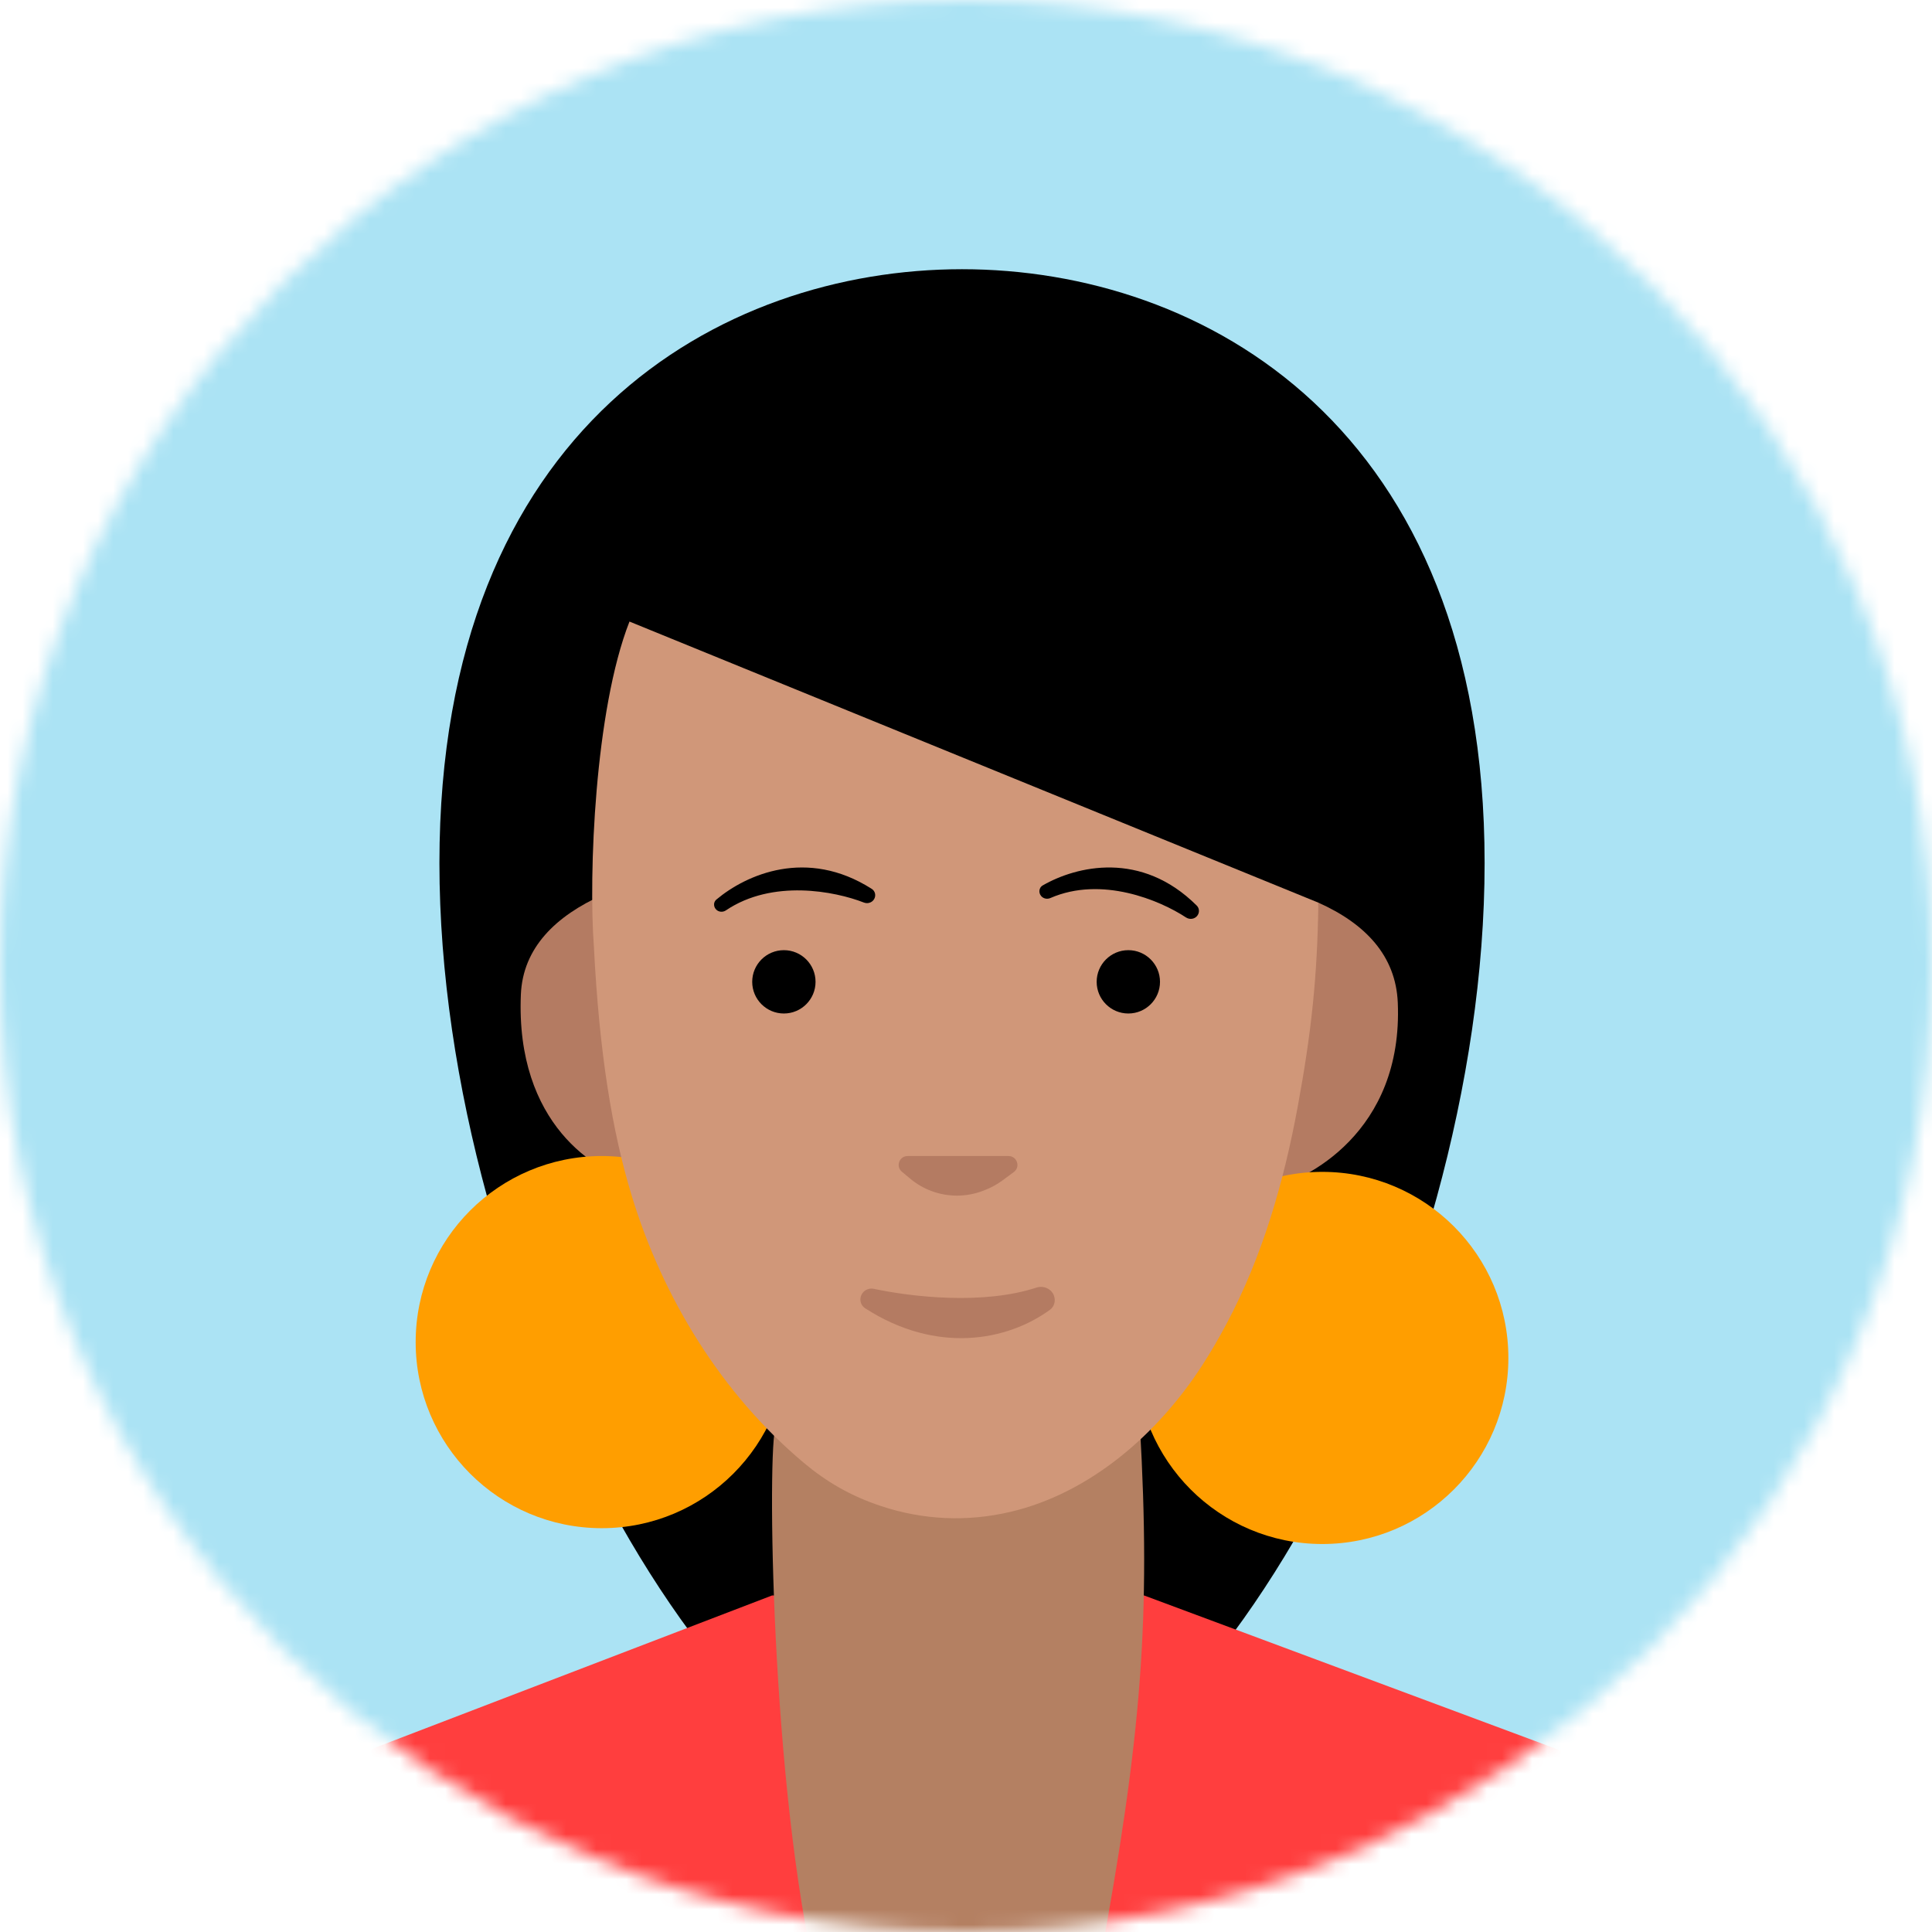 <svg width="128" height="128" viewBox="0 0 128 128" fill="none" xmlns="http://www.w3.org/2000/svg">
<mask id="mask0_3567_16135" style="mask-type:alpha" maskUnits="userSpaceOnUse" x="0" y="0" width="128" height="128">
<path d="M128 64C128 99.346 99.346 128 64 128C28.654 128 0 99.346 0 64C0 28.654 28.654 0 64 0C99.346 0 128 28.654 128 64Z" fill="#C4C4C4"/>
</mask>
<g mask="url(#mask0_3567_16135)">
<rect x="-9.969" width="147.41" height="147.41" fill="#ABE3F4"/>
<path d="M98.359 57.18C98.359 86.153 79.671 120.656 63.736 120.656C47.801 120.656 29.113 86.153 29.113 57.18C29.113 28.208 47.801 17.836 63.736 17.836C79.671 17.836 98.359 28.208 98.359 57.18Z" fill="black"/>
<path d="M34.509 65.89C34.148 74.485 39.55 77.697 42.034 78.229L39.952 59.279C36.829 60.676 34.639 62.784 34.509 65.89Z" fill="#B47B62"/>
<path d="M92.607 66.428C92.968 75.023 86.517 78.236 84.033 78.767L87.344 59.803C90.467 61.201 92.476 63.322 92.607 66.428Z" fill="#B47B62"/>
<path fillRule="evenodd" clipRule="evenodd" d="M39.867 98.046C44.908 98.046 48.995 93.959 48.995 88.918C48.995 83.877 44.908 79.79 39.867 79.79C34.826 79.79 30.739 83.877 30.739 88.918C30.739 93.959 34.826 98.046 39.867 98.046ZM39.867 101.246C46.675 101.246 52.195 95.727 52.195 88.918C52.195 82.11 46.675 76.59 39.867 76.59C33.058 76.59 27.539 82.11 27.539 88.918C27.539 95.727 33.058 101.246 39.867 101.246Z" fill="#FF9E00"/>
<path d="M51.147 105.705L16.262 119.082L49.836 147.672H78.163L111.737 119.082L75.803 105.705H51.147Z" fill="#FF3E3E"/>
<path fillRule="evenodd" clipRule="evenodd" d="M87.605 99.095C92.646 99.095 96.733 95.008 96.733 89.967C96.733 84.926 92.646 80.839 87.605 80.839C82.564 80.839 78.477 84.926 78.477 89.967C78.477 95.008 82.564 99.095 87.605 99.095ZM87.605 102.295C94.414 102.295 99.933 96.776 99.933 89.967C99.933 83.159 94.414 77.639 87.605 77.639C80.797 77.639 75.277 83.159 75.277 89.967C75.277 96.776 80.797 102.295 87.605 102.295Z" fill="#FF9E00"/>
<path d="M51.452 94.426C52.077 94.426 75.52 94.426 75.52 94.426C76.252 107.176 75.64 114.995 72.846 130.098H53.859C50.958 116.601 50.828 94.426 51.452 94.426Z" fill="#B48062"/>
<path d="M87.345 59.803L41.705 41.18C39.397 47.056 38.995 57.967 39.345 62.689C39.707 69.831 40.567 74.97 41.837 79.167C43.899 85.98 47.797 92.332 53.247 96.91C54.744 98.167 56.353 99.112 58.376 99.782C61.166 100.707 64.07 100.837 66.932 100.167C72.215 98.931 76.704 95.013 79.65 90.457C80.213 89.585 80.745 88.674 81.27 87.687C83.646 83.223 85.056 78.309 85.974 73.336C86.878 68.436 87.279 64.749 87.345 59.803Z" fill="#D09779"/>
<ellipse cx="51.934" cy="65.049" rx="2.098" ry="2.098" fill="black"/>
<circle cx="74.755" cy="65.049" r="2.098" fill="black"/>
<path d="M69.591 59.497C72.986 58.019 76.844 59.644 78.573 60.782C78.705 60.868 78.865 60.9 79.019 60.863C79.42 60.768 79.574 60.282 79.281 59.991C75.606 56.339 71.317 57.378 69.09 58.657C68.788 58.83 68.789 59.249 69.074 59.45C69.225 59.556 69.421 59.571 69.591 59.497Z" fill="black"/>
<path d="M48.096 60.313C51.179 58.235 55.312 59.044 57.232 59.795C57.373 59.85 57.529 59.85 57.666 59.788C58.044 59.621 58.1 59.11 57.751 58.888C53.453 56.146 49.429 57.949 47.469 59.592C47.202 59.815 47.283 60.229 47.604 60.365C47.765 60.434 47.95 60.411 48.096 60.313Z" fill="black"/>
<path d="M60.319 78.102L59.752 77.63C59.328 77.276 59.58 76.59 60.134 76.59H66.813C67.384 76.59 67.626 77.312 67.168 77.65L66.427 78.199C66.043 78.483 65.619 78.712 65.169 78.878L65.074 78.914C63.994 79.313 62.805 79.313 61.725 78.914C61.213 78.724 60.738 78.45 60.319 78.102Z" fill="#B47B62"/>
<path d="M68.663 85.308C65.148 86.458 60.458 85.934 57.893 85.388C57.498 85.304 57.104 85.549 57.019 85.943C56.958 86.225 57.072 86.517 57.315 86.674C62.05 89.731 66.736 88.838 69.562 86.777C69.852 86.565 69.951 86.183 69.829 85.845C69.661 85.379 69.134 85.154 68.663 85.308Z" fill="#B47B62"/>
</g>
</svg>
